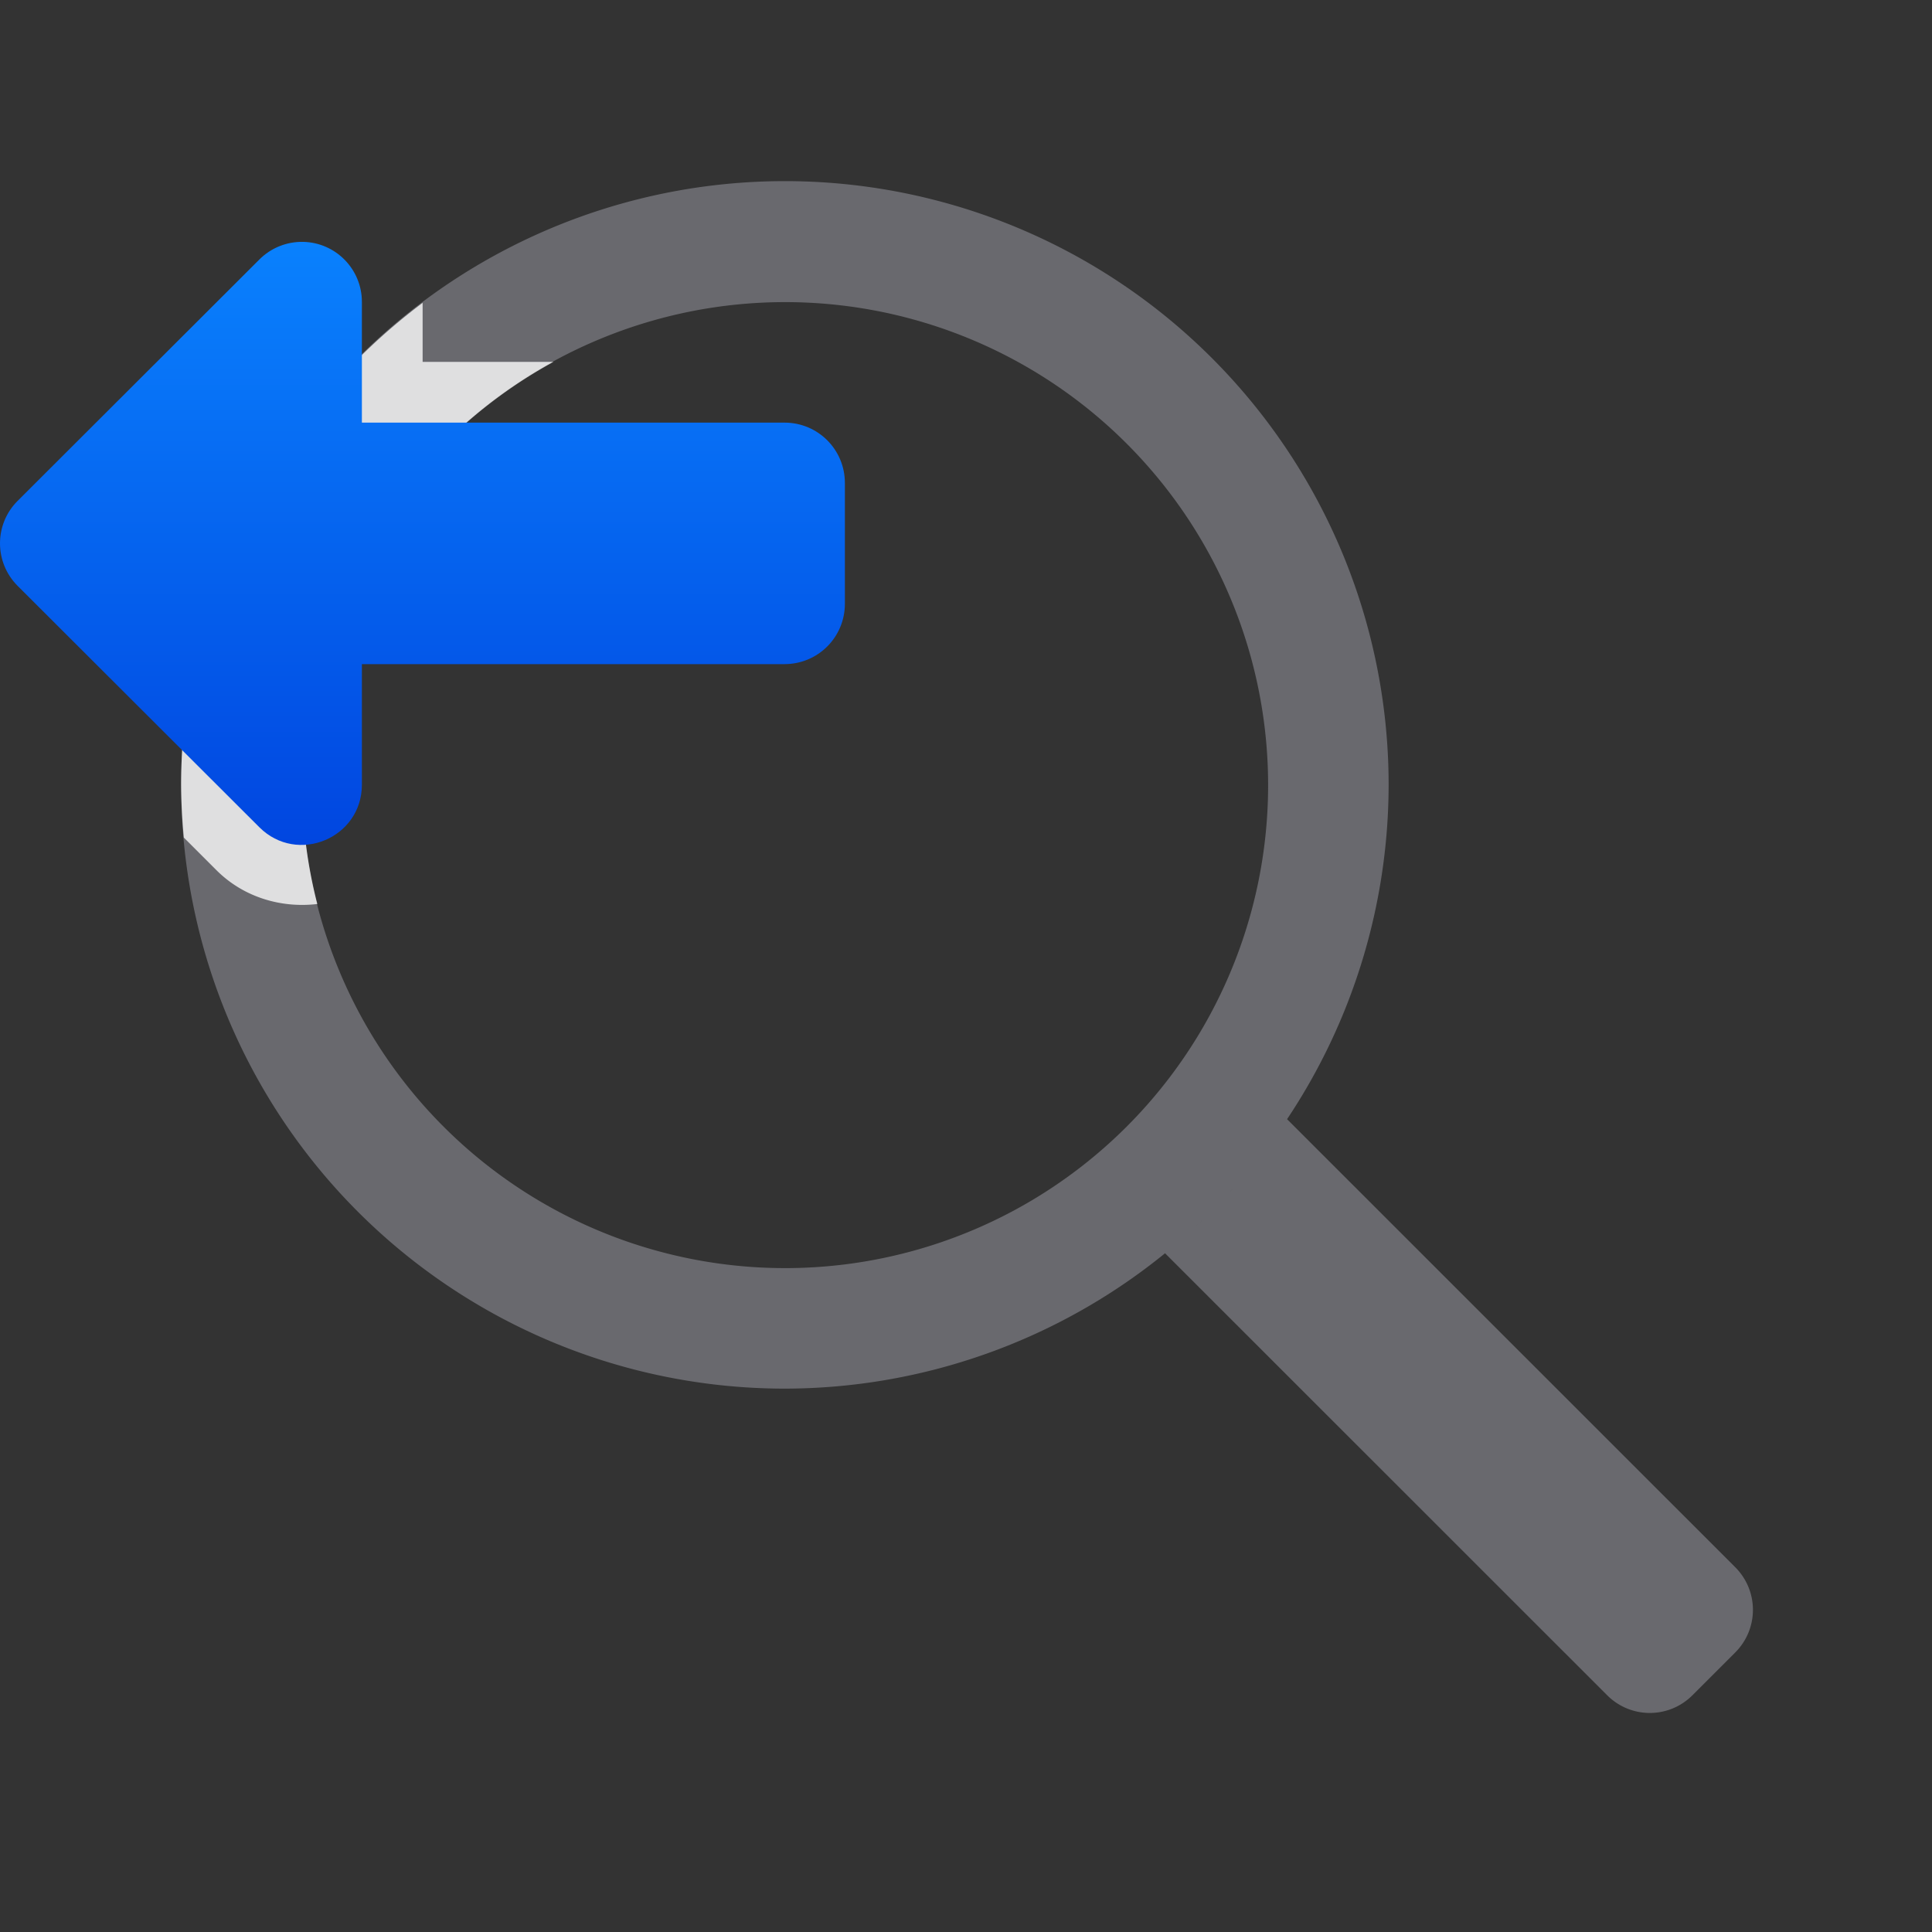 <?xml version="1.0" encoding="UTF-8" standalone="no"?>
<svg
   xmlns:dc="http://purl.org/dc/elements/1.1/"
   xmlns:cc="http://creativecommons.org/ns#"
   xmlns:rdf="http://www.w3.org/1999/02/22-rdf-syntax-ns#"
   xmlns:svg="http://www.w3.org/2000/svg"
   xmlns="http://www.w3.org/2000/svg"
   xmlns:xlink="http://www.w3.org/1999/xlink"
   xmlns:sodipodi="http://sodipodi.sourceforge.net/DTD/sodipodi-0.dtd"
   xmlns:inkscape="http://www.inkscape.org/namespaces/inkscape"
   viewBox="0 0 32 32"
   version="1.1"
   id="svg12"
   sodipodi:docname="zoomprevious.svg"
   inkscape:version="0.92.3 (unknown)"
   inkscape:export-filename="/home/rizmut/Dokumen/Rizmut/Github/libreoffice-style-sukapura/images_sukapura/cmd/32/zoomprevious.png"
   inkscape:export-xdpi="96"
   inkscape:export-ydpi="96">
  <rect x="0" y="0" width="32" height="32" fill="#333333" stroke="none"/>
  <defs
     id="defs16">
    <linearGradient
       gradientTransform="translate(75,-7)"
       id="a-367"
       gradientUnits="userSpaceOnUse"
       x1="14"
       x2="13.797"
       y1="22"
       y2="2.136">
      <stop
         offset="0"
         stop-color="#0040dd"
         id="stop2206" />
      <stop
         offset="1"
         stop-color="#0a84ff"
         id="stop2208" />
    </linearGradient>
    <linearGradient
       inkscape:collect="always"
       xlink:href="#a-367"
       id="linearGradient854"
       x1="27"
       y1="15"
       x2="27"
       y2="3.5"
       gradientUnits="userSpaceOnUse"
       gradientTransform="matrix(-1,0,0,1,28.994,0)" />
  </defs>
  <sodipodi:namedview
     pagecolor="#ffffff"
     bordercolor="#666666"
     borderopacity="1"
     objecttolerance="10"
     gridtolerance="10"
     guidetolerance="10"
     inkscape:pageopacity="0"
     inkscape:pageshadow="2"
     inkscape:window-width="1350"
     inkscape:window-height="691"
     id="namedview14"
     showgrid="true"
     inkscape:snap-global="true"
     inkscape:zoom="22.627418"
     inkscape:cx="4.4912637"
     inkscape:cy="27.838424"
     inkscape:window-x="0"
     inkscape:window-y="0"
     inkscape:window-maximized="0"
     inkscape:current-layer="svg12"
     inkscape:snap-smooth-nodes="true">
    <inkscape:grid
       type="xygrid"
       id="grid828"
       spacingx="0.5"
       spacingy="0.5"
       empspacing="2" />
  </sodipodi:namedview>
  <path
     style="opacity:1;fill:#69696e;fill-opacity:1;stroke:none;stroke-width:1;stroke-linecap:round;stroke-linejoin:round;stroke-miterlimit:4;stroke-dasharray:none;stroke-opacity:0"
     d="M 13 3 A 10 10 0 0 0 3 13 A 10 10 0 0 0 13 23 A 10 10 0 0 0 19.297 20.758 L 26.619 28.078 C 27.011 28.47 27.641 28.47 28.033 28.078 L 28.74 27.371 C 29.132 26.979 29.132 26.349 28.74 25.957 L 21.318 18.537 A 10 10 0 0 0 23 13 A 10 10 0 0 0 13 3 z M 13.004 5.004 A 8 8 0 0 1 21.004 13.004 A 8 8 0 0 1 13.004 21.004 A 8 8 0 0 1 5.004 13.004 A 8 8 0 0 1 13.004 5.004 z M 20.475 19.625 C 20.435 19.67 20.396 19.716 20.355 19.76 A 10 10 0 0 0 20.475 19.625 z M 19.93 20.193 C 19.873 20.248 19.814 20.302 19.756 20.355 A 10 10 0 0 0 19.93 20.193 z "
     id="path856" />
  <path
     style="fill:#ffffff;fill-opacity:0.784;stroke:none"
     d="M 7 5.016 A 10 10 0 0 0 3 13 A 10 10 0 0 0 3.045 13.873 L 3.586 14.414 A 1.006 1.006 0 0 0 3.588 14.416 C 4.048 14.874 4.678 15.043 5.256 14.973 A 8 8 0 0 1 5.004 13.004 A 8 8 0 0 1 9.166 5.994 L 7 5.994 L 7 5.016 z "
     id="path822" />
  <path
     style="fill:url(#linearGradient854);fill-opacity:1;stroke:none"
     d="M 5.016,4.006 C 5.558,4.015 5.994,4.457 5.994,5 v 2 h 7 c 0.554,0 1,0.446 1,1 v 2 c 0,0.554 -0.446,1 -1,1 h -7 v 2 c -0.002,0.884 -1.07,1.327 -1.697,0.703 l -4.006,-4 c -0.388,-0.389 -0.388,-1.018 0,-1.406 l 4.006,-4 C 4.487,4.107 4.746,4.002 5.016,4.006 Z"
     id="rect8"
     inkscape:connector-curvature="0"
     sodipodi:nodetypes="cccssssccccccc" />
</svg>
